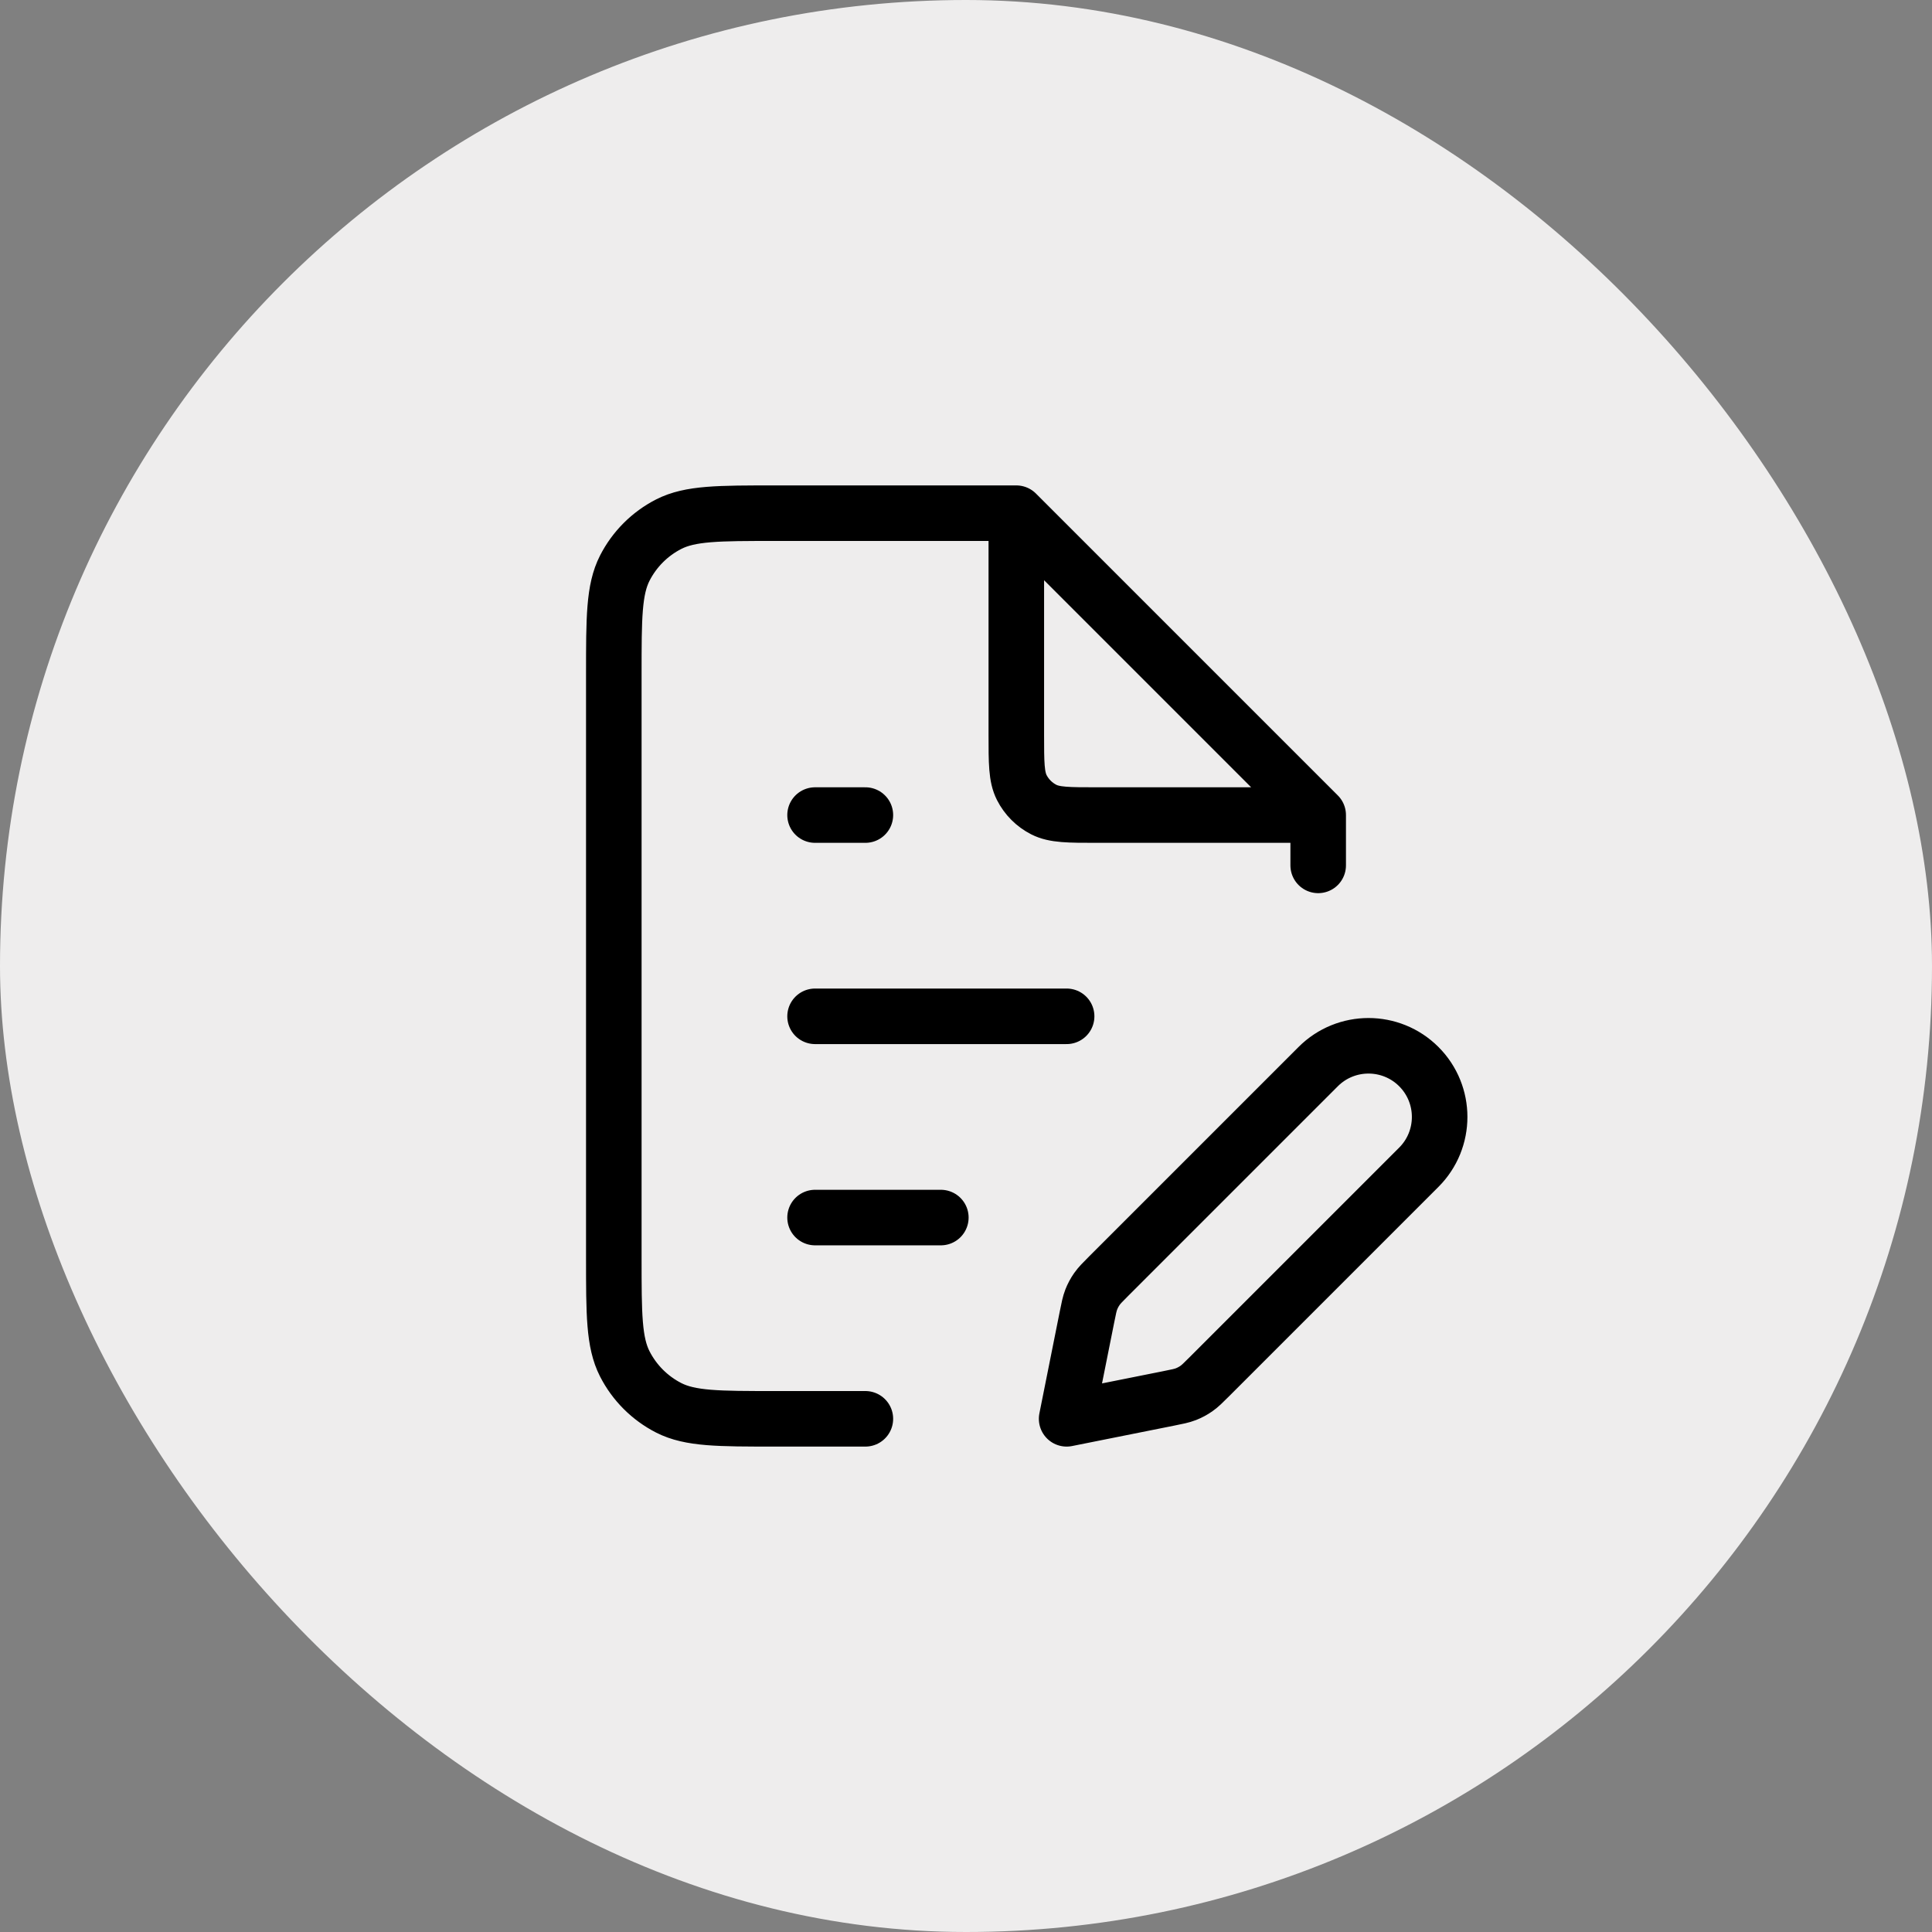 <!DOCTYPE svg PUBLIC "-//W3C//DTD SVG 1.1//EN" "http://www.w3.org/Graphics/SVG/1.1/DTD/svg11.dtd">
<!-- Uploaded to: SVG Repo, www.svgrepo.com, Transformed by: SVG Repo Mixer Tools -->
<svg width="119px" height="119px" viewBox="-7.2 -7.2 38.40 38.40" fill="none" xmlns="http://www.w3.org/2000/svg" stroke="#ce1212">
<rect x="-7.2" y="-7.2" width="38.40" height="38.40" fill="#808080" stroke="none"/>
<g id="SVGRepo_bgCarrier" stroke-width="0">
<rect x="-7.2" y="-7.2" width="38.40" height="38.40" rx="19.2" fill="#eeeded" strokewidth="0"/>
</g>
<g id="SVGRepo_tracerCarrier" stroke-linecap="round" stroke-linejoin="round"/>
<g id="SVGRepo_iconCarrier"> <path d="M13 3H8.2C7.08 3 6.52 3 6.092 3.218C5.716 3.41 5.41 3.716 5.218 4.092C5 4.52 5 5.08 5 6.2V17.8C5 18.92 5 19.48 5.218 19.908C5.41 20.284 5.716 20.59 6.092 20.782C6.52 21 7.08 21 8.2 21H10M13 3L19 9M13 3V7.4C13 7.96 13 8.24 13.109 8.454C13.205 8.642 13.358 8.795 13.546 8.891C13.76 9 14.04 9 14.6 9H19M19 9V10M9 17H11.5M9 13H14M9 9H10M14 21L16.025 20.595C16.201 20.56 16.29 20.542 16.372 20.51C16.445 20.481 16.515 20.444 16.579 20.399C16.652 20.348 16.715 20.285 16.843 20.157L21 16C21.552 15.448 21.552 14.552 21 14C20.448 13.448 19.552 13.448 19 14L14.843 18.157C14.715 18.285 14.652 18.348 14.601 18.421C14.556 18.485 14.519 18.555 14.49 18.628C14.458 18.71 14.44 18.799 14.405 18.975L14 21Z" stroke="#00000" stroke-width="1.104" stroke-linecap="round" stroke-linejoin="round"/> </g>
</svg>